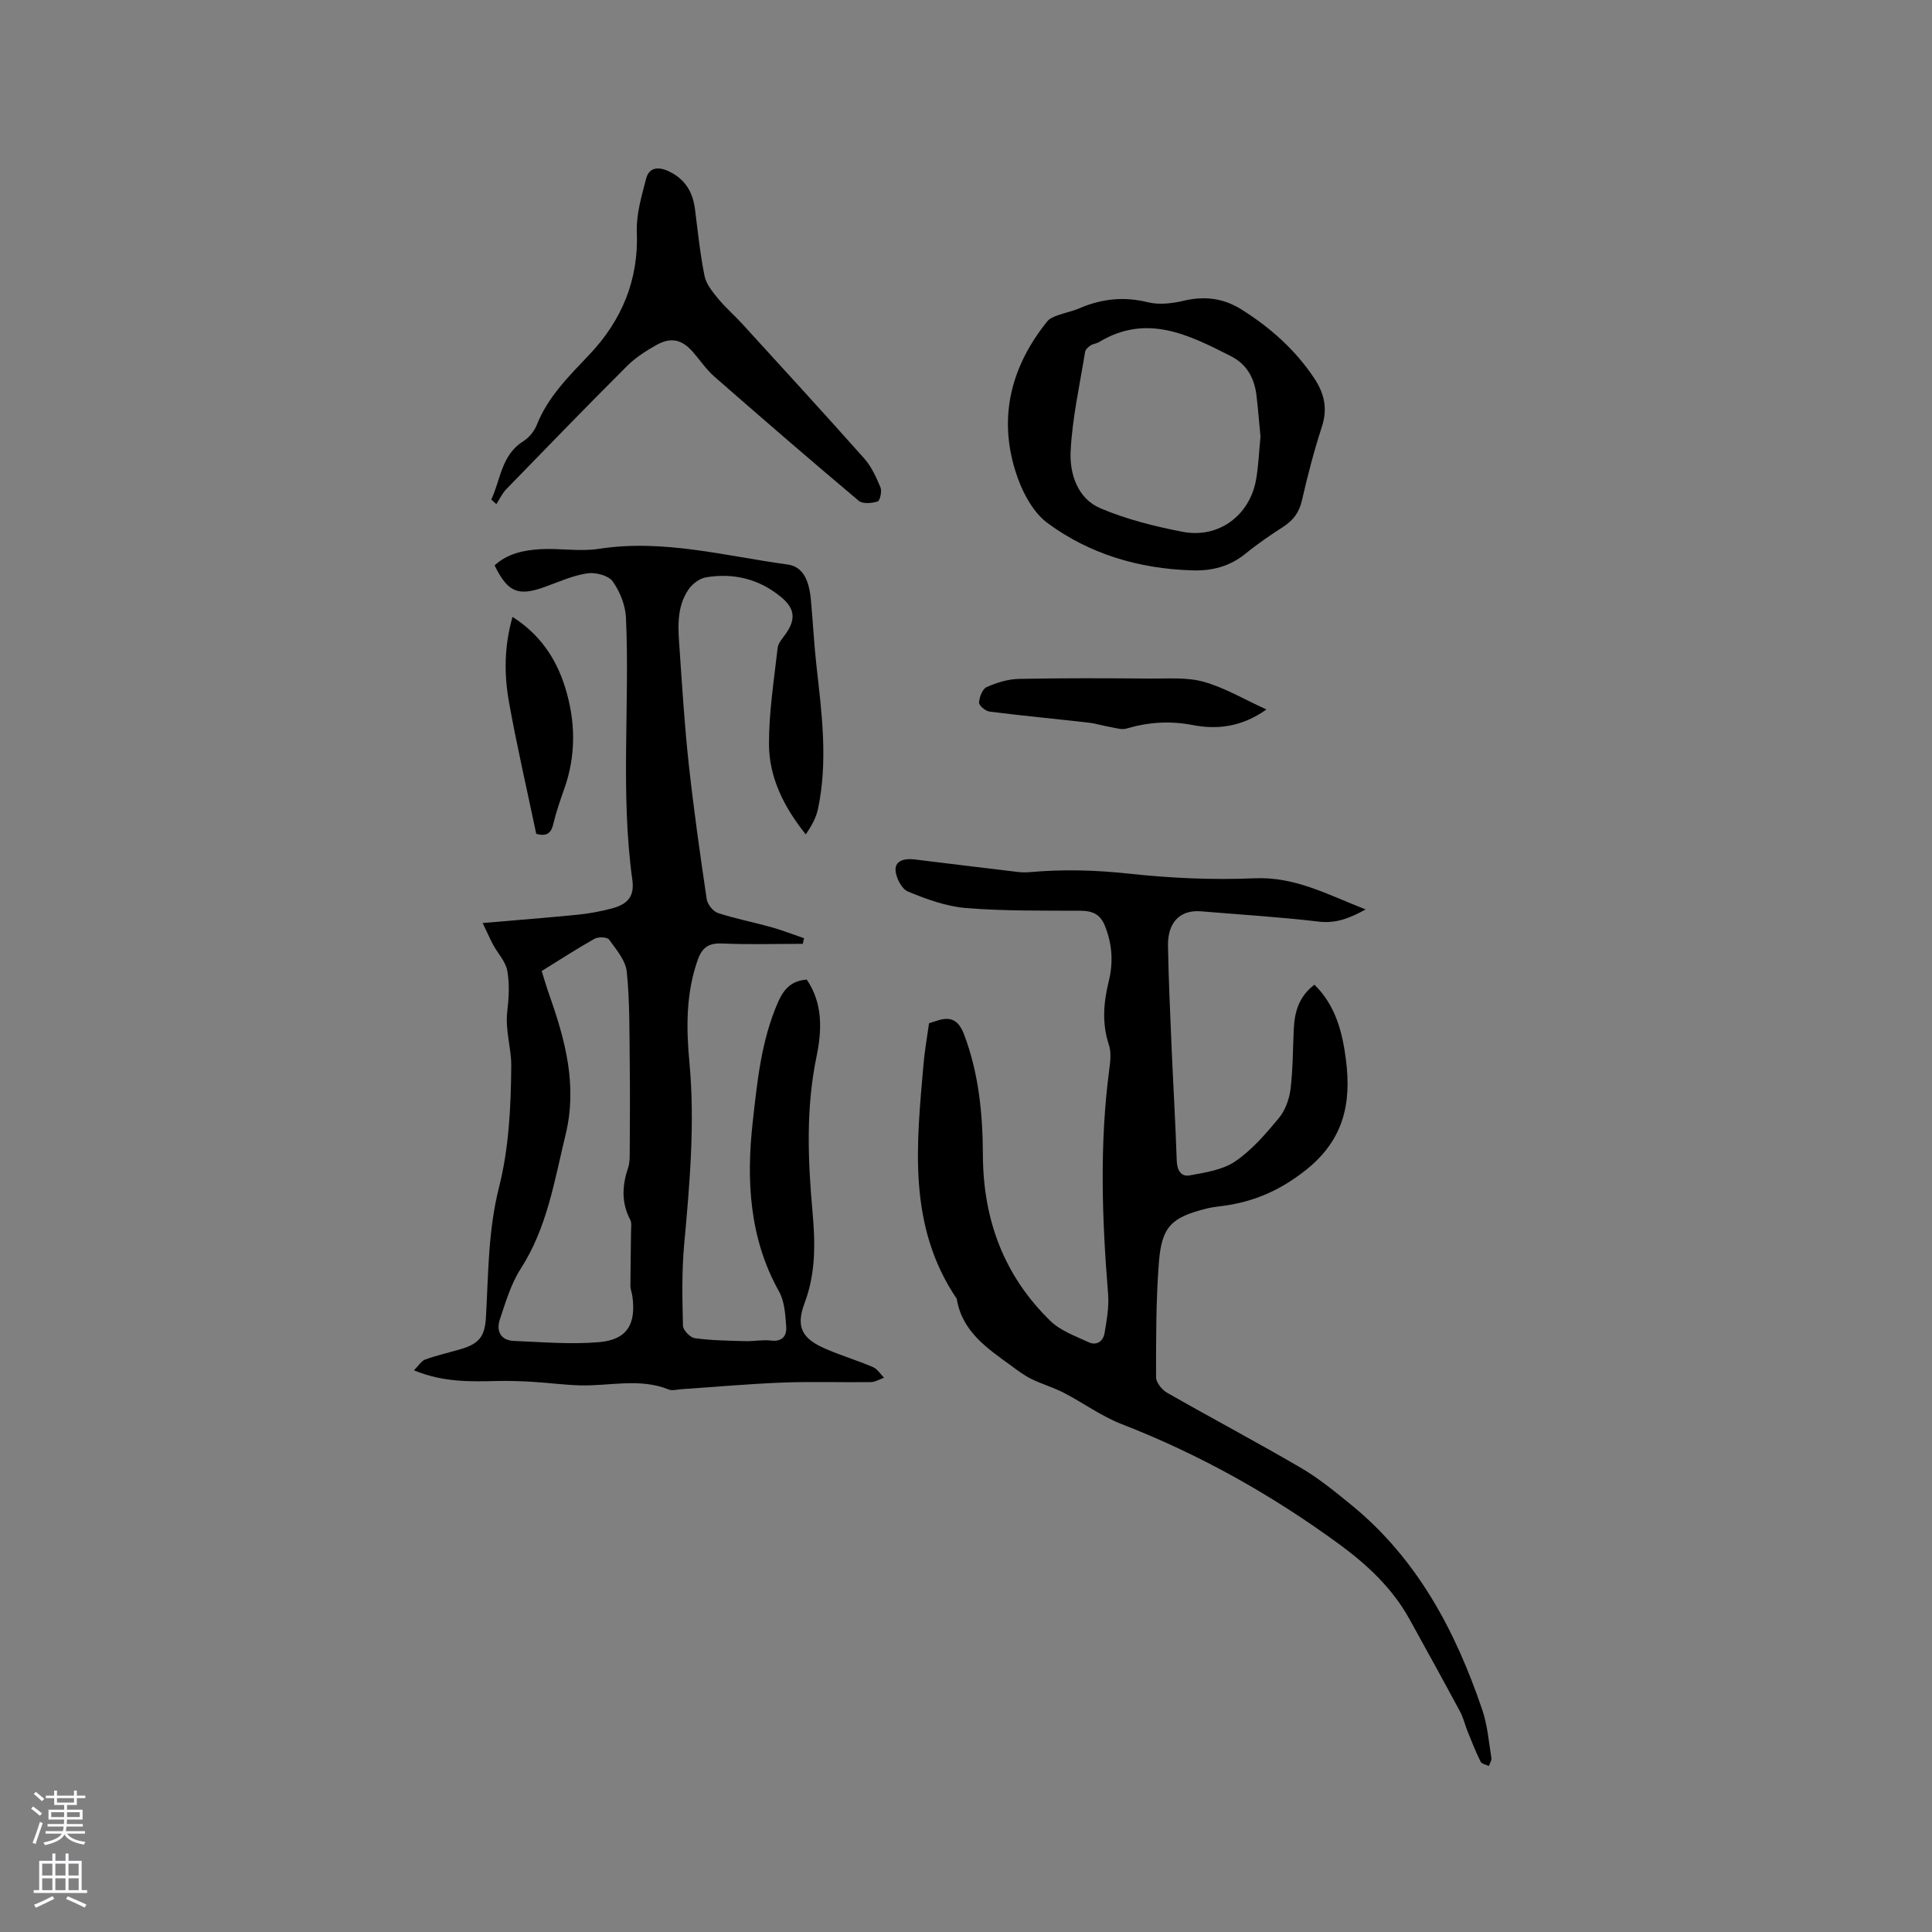 <svg enable-background="new 0 0 400 400" viewBox="0 0 400 400" xmlns="http://www.w3.org/2000/svg"><rect x="0" y="0" width="400" height="400" fill="#808080" stroke="none"/><g fill="#010000"><path d="m166.21 195.41c-5.58 0-11.16.18-16.73-.07-2.83-.13-4.15.89-5.05 3.47-2.42 6.9-2.36 14.01-1.7 21.07 1.18 12.66.07 25.19-1.08 37.76-.51 5.58-.39 11.23-.25 16.84.02.92 1.5 2.45 2.46 2.58 3.43.47 6.93.51 10.4.61 1.8.05 3.63-.33 5.39-.12 2.36.29 3.26-1.05 3.13-2.86-.18-2.48-.33-5.24-1.5-7.32-6.16-11.01-6.77-23.04-5.45-34.93.93-8.37 1.76-17 5.26-24.97 1.18-2.68 2.77-4.44 5.94-4.65 3.38 4.93 3.13 10.57 2.03 15.89-2.24 10.77-1.79 21.51-.83 32.29.57 6.38.68 12.57-1.64 18.76-1.88 5-.55 7.4 4.38 9.52 3.2 1.38 6.56 2.39 9.77 3.76.91.39 1.53 1.45 2.29 2.2-.91.32-1.82.9-2.74.91-6.04.08-12.1-.14-18.13.09-7.08.27-14.14.91-21.21 1.39-.84.06-1.79.34-2.5.05-6.1-2.46-12.37-.65-18.56-.86-3.24-.11-6.46-.54-9.7-.73-2.41-.14-4.83-.23-7.24-.17-5.62.14-11.22.28-17.25-2.21.94-.93 1.52-1.94 2.35-2.24 2.38-.86 4.86-1.42 7.29-2.13 3.98-1.16 5.06-2.72 5.28-6.78.5-8.95.44-17.84 2.7-26.76 2.05-8.1 2.47-16.76 2.53-25.17.02-3.61-1.28-7.34-.83-11.18.33-2.8.5-5.73.01-8.47-.34-1.9-1.96-3.57-2.93-5.38-.73-1.37-1.35-2.79-2.17-4.5 7.13-.61 13.45-1.1 19.76-1.73 2.31-.23 4.62-.67 6.86-1.25 3.43-.88 4.84-2.54 4.37-5.93-2.5-18.06-.51-36.22-1.32-54.3-.12-2.58-1.24-5.41-2.75-7.52-.88-1.23-3.55-1.92-5.24-1.67-2.99.45-5.86 1.74-8.74 2.79-5.56 2.03-7.75 1.17-10.47-4.44 2.69-2.46 6.1-3.16 9.55-3.35 4.01-.22 8.13.54 12.06-.07 13.31-2.06 26.07 1.48 39.02 3.24 2.91.39 4.43 2.73 4.85 7.25.43 4.64.66 9.3 1.18 13.93 1.11 9.8 2.36 19.6.3 29.41-.39 1.86-1.38 3.6-2.53 5.3-4.57-5.71-7.61-11.83-7.62-18.73-.01-6.63 1.04-13.26 1.79-19.87.12-1.03 1.02-2.01 1.67-2.92 2.17-3.06 1.88-5.32-1.02-7.68-4.55-3.72-9.8-4.98-15.49-4.03-1.33.22-2.84 1.38-3.63 2.54-2.61 3.85-2.11 8.31-1.81 12.64.54 7.81 1.02 15.64 1.87 23.42 1.02 9.35 2.34 18.68 3.72 27.99.16 1.09 1.3 2.56 2.31 2.9 3.6 1.19 7.35 1.9 11 2.92 2.32.65 4.57 1.53 6.85 2.31-.08.39-.17.78-.26 1.16zm-54.06 5.63c.56 1.77 1.02 3.38 1.58 4.96 3.32 9.37 5.83 18.77 3.38 28.87-2.32 9.55-3.81 19.28-9.31 27.82-2.02 3.14-3.12 6.92-4.32 10.52-.79 2.37.19 4.31 2.94 4.42 5.89.23 11.84.76 17.68.24 5.74-.51 7.62-3.72 6.83-9.49-.1-.73-.41-1.46-.41-2.18.01-3.76.09-7.52.13-11.28.01-.81.17-1.75-.18-2.41-1.85-3.53-1.67-7.05-.43-10.7.36-1.07.33-2.29.34-3.45.03-6.15.08-12.3 0-18.44-.08-6.25.02-12.52-.61-18.72-.24-2.35-2.18-4.61-3.67-6.67-.39-.54-2.24-.6-3.02-.16-3.67 2.06-7.21 4.37-10.93 6.67z"/><path d="m192.35 211.84c.56-.17.96-.28 1.36-.42 2.91-1.03 4.67-.48 5.91 2.81 3.06 8.1 3.84 16.49 3.88 24.98.06 13.37 4.39 24.98 14.01 34.31 2.08 2.01 5.13 3.09 7.84 4.36 1.67.79 3.04-.16 3.33-1.84.45-2.68.96-5.45.74-8.12-1.26-15.55-1.81-31.09.26-46.62.22-1.65.4-3.48-.1-5-1.47-4.43-1.1-8.77-.02-13.15.97-3.93.71-7.74-.82-11.52-.93-2.3-2.52-3.05-4.94-3.07-7.93-.04-15.89.08-23.78-.56-4.1-.33-8.2-1.83-12.05-3.42-1.31-.54-2.54-2.95-2.56-4.53-.03-1.95 2.03-2.35 3.89-2.12 7.12.88 14.23 1.74 21.35 2.59.83.1 1.69.13 2.52.05 6.87-.62 13.67-.44 20.57.31 8.61.93 17.36 1.34 26 .96 8.45-.37 15.31 3.46 23 6.45-3.25 1.78-6.09 2.95-9.71 2.52-8.09-.96-16.24-1.45-24.36-2.13-4.28-.36-6.93 2.21-6.85 7.12.12 7.21.47 14.41.77 21.61.33 7.63.79 15.25 1.04 22.88.06 1.99.89 3.39 2.67 3.06 3.23-.59 6.8-1.11 9.41-2.88 3.45-2.34 6.31-5.67 9.01-8.91 1.33-1.6 2.19-3.9 2.46-5.99.52-4.19.48-8.45.69-12.68.18-3.51 1.14-6.66 4.27-9.02 4.36 4.28 5.77 9.72 6.51 15.45 1.19 9.2-.44 16.82-8.56 23.14-5.44 4.24-10.93 6.5-17.44 7.28-.94.11-1.89.24-2.81.47-7.27 1.81-9.32 3.69-9.9 11.13-.62 7.9-.59 15.86-.59 23.8 0 1.09 1.22 2.61 2.28 3.21 9.19 5.25 18.56 10.21 27.7 15.55 3.7 2.16 7.07 4.93 10.41 7.65 13.7 11.17 21.61 26.11 27.16 42.49 1.07 3.17 1.34 6.61 1.88 9.95.08.5-.34 1.09-.53 1.64-.59-.29-1.48-.43-1.71-.9-1.01-2.03-1.84-4.16-2.69-6.26-.54-1.34-.86-2.8-1.54-4.07-3.45-6.42-6.96-12.79-10.49-19.17-3.51-6.35-8.68-11.21-14.43-15.43-13.98-10.25-28.97-18.67-45.18-24.96-4.19-1.63-7.93-4.39-11.95-6.47-2.18-1.13-4.59-1.81-6.79-2.9-1.49-.74-2.84-1.78-4.19-2.77-4.96-3.6-10.11-7.06-11.2-13.81-10.21-15.08-8.33-31.88-6.87-48.61.23-2.72.72-5.44 1.14-8.44z"/><path d="m246.63 118.08c-10.86-.35-21.05-3.37-29.73-9.77-3.2-2.35-5.46-6.85-6.69-10.83-3.53-11.35-.79-21.75 6.61-30.94.48-.6 1.36-.96 2.12-1.24 1.49-.55 3.08-.84 4.53-1.47 4.61-1.98 9.22-2.48 14.2-1.25 2.34.58 5.07.24 7.48-.33 4.28-1 8.15-.51 11.85 1.8 6 3.76 11.19 8.38 15.13 14.31 2.02 3.05 2.78 6.21 1.57 9.93-1.64 5.03-2.97 10.17-4.15 15.32-.57 2.48-1.8 4.12-3.87 5.46-2.67 1.72-5.31 3.52-7.77 5.53-3.35 2.73-7.11 3.66-11.28 3.48zm14.34-27.7c-.26-2.75-.49-5.6-.82-8.44-.42-3.57-1.95-6.49-5.27-8.18-8.73-4.44-17.47-8.9-27.33-2.94-.53.32-1.25.36-1.76.7-.47.32-1.05.82-1.13 1.32-1.11 6.88-2.67 13.74-3 20.66-.22 4.61 1.46 9.73 6.14 11.72 5.4 2.3 11.24 3.76 17.03 4.88 7.44 1.44 13.89-3.34 15.22-10.76.51-2.9.62-5.88.92-8.96z"/><path d="m101.71 103.43c1.96-4.14 2.06-9.2 6.63-12.07 1.19-.75 2.28-2.08 2.8-3.39 2.33-5.87 6.68-10.11 10.91-14.58 6.65-7.04 10.19-15.38 9.8-25.37-.14-3.66.99-7.43 1.93-11.05.59-2.28 2.44-2.52 4.55-1.56 3.44 1.56 5.1 4.27 5.56 7.9.59 4.62 1.06 9.27 1.98 13.83.34 1.69 1.65 3.28 2.8 4.68 1.54 1.87 3.4 3.48 5.04 5.27 8.43 9.24 16.89 18.46 25.2 27.81 1.5 1.68 2.5 3.89 3.38 6 .34.81-.1 2.77-.58 2.92-1.2.38-3.09.55-3.91-.13-10.06-8.46-20-17.06-29.9-25.72-1.66-1.45-2.92-3.35-4.38-5.03-2.3-2.64-4.54-3.22-7.58-1.53-2.19 1.22-4.39 2.64-6.15 4.4-8.4 8.39-16.67 16.92-24.94 25.44-.86.88-1.4 2.07-2.08 3.12-.34-.32-.7-.63-1.06-.94z"/><path d="m262.21 146.89c-5.2 3.68-10.29 4.19-15.3 3.22-4.74-.91-9.16-.6-13.69.73-.99.29-2.21-.12-3.31-.31-1.54-.26-3.04-.75-4.59-.92-6.81-.78-13.64-1.42-20.44-2.28-.84-.11-2.21-1.26-2.18-1.86.06-1.14.7-2.83 1.58-3.22 2.08-.92 4.43-1.65 6.69-1.69 9.06-.19 18.13-.14 27.2-.07 3.7.03 7.58-.3 11.05.67 4.3 1.2 8.27 3.58 12.99 5.73z"/><path d="m111.02 172.63c-1.93-9.23-4.01-18.18-5.63-27.21-1.03-5.73-1.03-11.56.72-17.7 5.66 3.61 9 8.56 10.86 14.49 2.21 7.04 2.35 14.15-.18 21.21-.85 2.39-1.67 4.81-2.26 7.27-.49 2.04-1.6 2.48-3.51 1.94z"/></g><path d="m6.44 374.46.42-.45c.65.47 1.27.95 1.85 1.44l-.45.49c-.65-.56-1.25-1.06-1.82-1.48m.93 7.33-.63-.26c.55-1.36 1.05-2.8 1.52-4.33.19.1.38.19.59.27-.46 1.29-.95 2.73-1.48 4.32m-.38-10.38.44-.42c.43.34 1.01.82 1.74 1.44l-.49.49c-.53-.51-1.09-1.01-1.69-1.51m2.5.35h1.72v-1.04h.59v1.04h3.52v-1.04h.59v1.04h1.75v.53h-1.75v1.42h-2.03v.97h3.22v2.03h-3.24c0 .35-.01.66-.03.93h3.32v.53h-3.37c-.03.27-.08.58-.15.94h3.96v.53h-3.71c.67.92 1.93 1.48 3.79 1.68-.13.24-.23.44-.29.59-2.13-.38-3.48-1.08-4.04-2.12-.43.97-1.77 1.72-4.03 2.23-.09-.19-.2-.37-.33-.55 2.1-.42 3.37-1.03 3.81-1.83h-3.36v-.53h3.58c.08-.29.13-.61.16-.94h-3.33v-.53h3.39c.02-.27.04-.58.04-.93h-3.23v-2.03h3.25v-.97h-2.07v-1.42h-1.73zm1.12 3.44v1h2.65c.01-.3.02-.44.01-.4v-.25-.35zm1.19-2h3.52v-.91h-3.52zm4.71 2h-2.63v.59c0 .15-.01.28-.01.4h2.64z" fill="#fbfafc"/><path d="m13.56 383.74h.63v1.52h2.72v6.07h1.13v.6h-11.06v-.6h1.13v-6.07h2.73v-1.52h.63v1.52h2.1v-1.52zm-2.69 8.83.38.56c-1.24.63-2.53 1.25-3.85 1.85-.1-.21-.21-.42-.34-.63 1.36-.55 2.63-1.15 3.81-1.78m-2.13-4.27h2.1v-2.45h-2.1zm0 3.04h2.1v-2.46h-2.1zm2.72-3.04h2.1v-2.45h-2.1zm0 3.04h2.1v-2.46h-2.1zm6.07 3.6c-1.41-.71-2.7-1.3-3.86-1.78l.35-.56c1.45.62 2.75 1.19 3.88 1.72zm-1.25-9.09h-2.1v2.45h2.1zm-2.09 5.49h2.1v-2.46h-2.1z" fill="#fbfafc"/></svg>